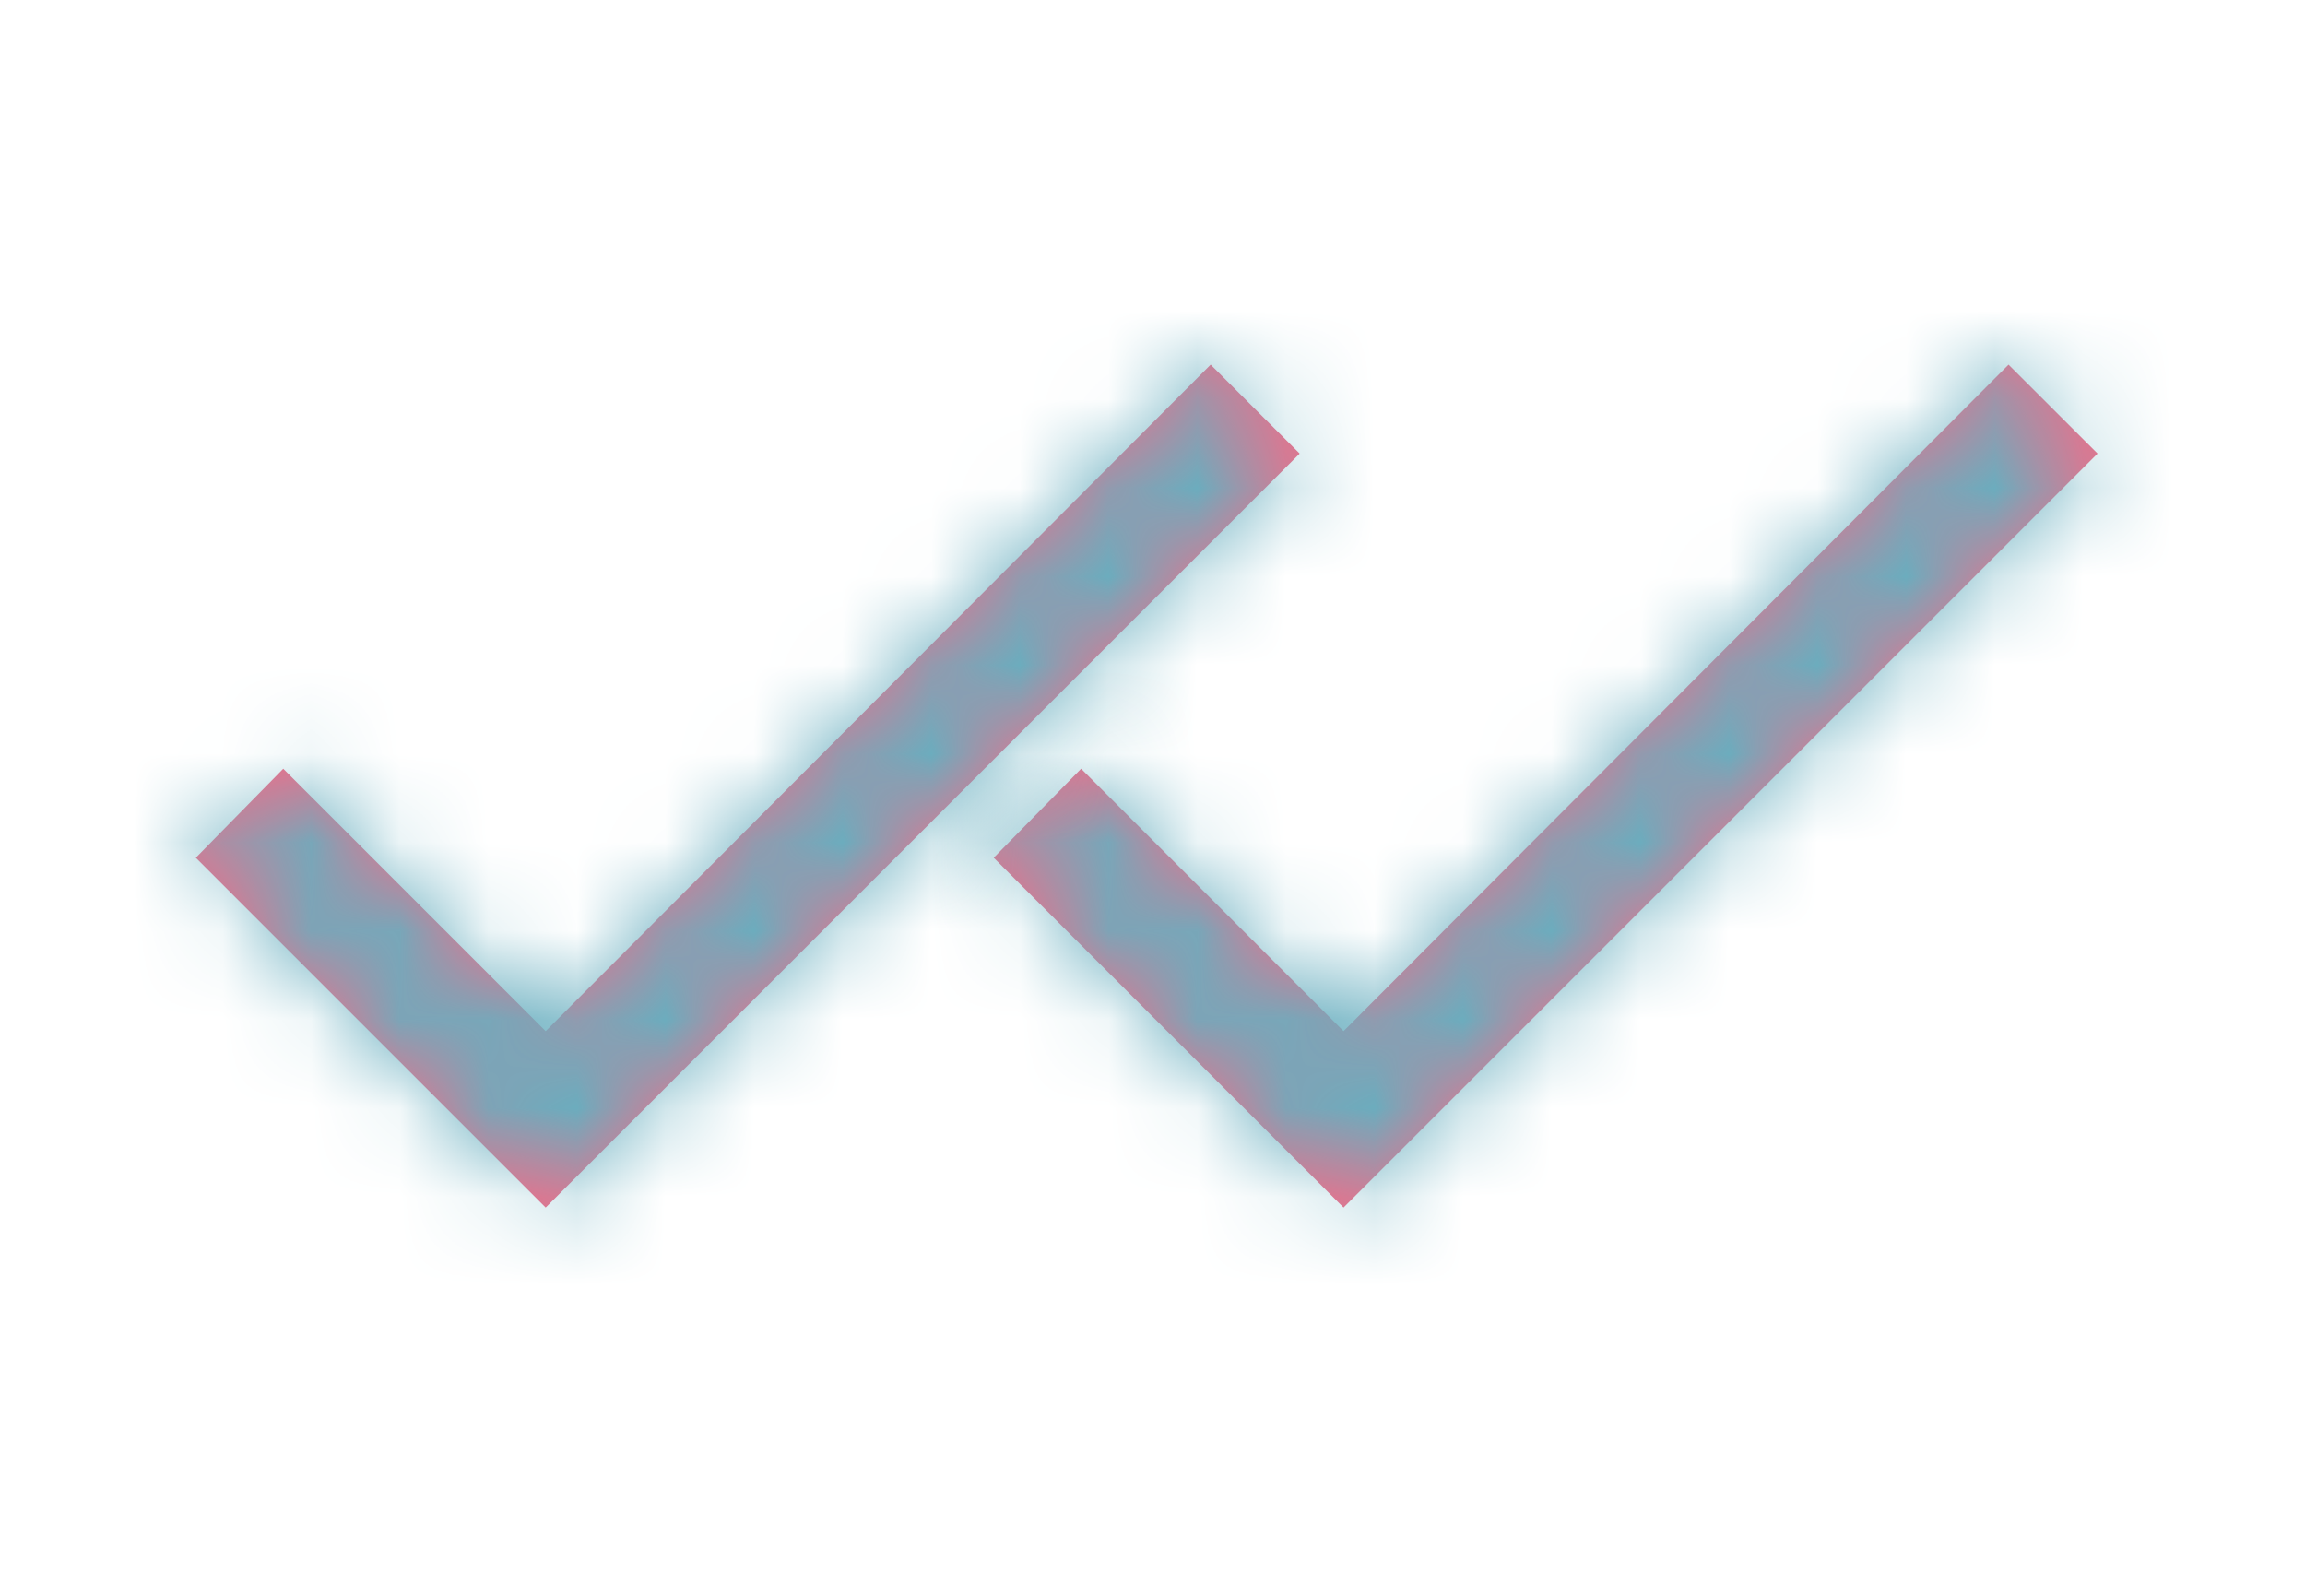<svg width="26" height="18" viewBox="0 0 26 18" xmlns="http://www.w3.org/2000/svg" xmlns:xlink="http://www.w3.org/1999/xlink">
  <defs>
    <path id="a" d="M7.155 11.631l7.501-7.518 1.004 1.003-8.505 8.505-3.946-3.946.986-1.004z"/>
    <path id="c" d="M7.155 11.631l7.501-7.518 1.004 1.003-8.505 8.505-3.946-3.946.986-1.004z"/>
  </defs>
  <g fill="none" fill-rule="evenodd">
    <g transform="translate(8)">
      <mask id="b" fill="#fff">
        <use xlink:href="#a"/>
      </mask>
      <use fill="#F56B87" xlink:href="#a"/>
      <g mask="url(#b)" fill="#68AEBF">
        <path d="M0 0h18v18H0z"/>
      </g>
    </g>
    <g transform="translate(-1)">
      <mask id="d" fill="#fff">
        <use xlink:href="#c"/>
      </mask>
      <use fill="#F56B87" xlink:href="#c"/>
      <g mask="url(#d)" fill="#68AEBF">
        <path d="M0 0h18v18H0z"/>
      </g>
    </g>
  </g>
</svg>

